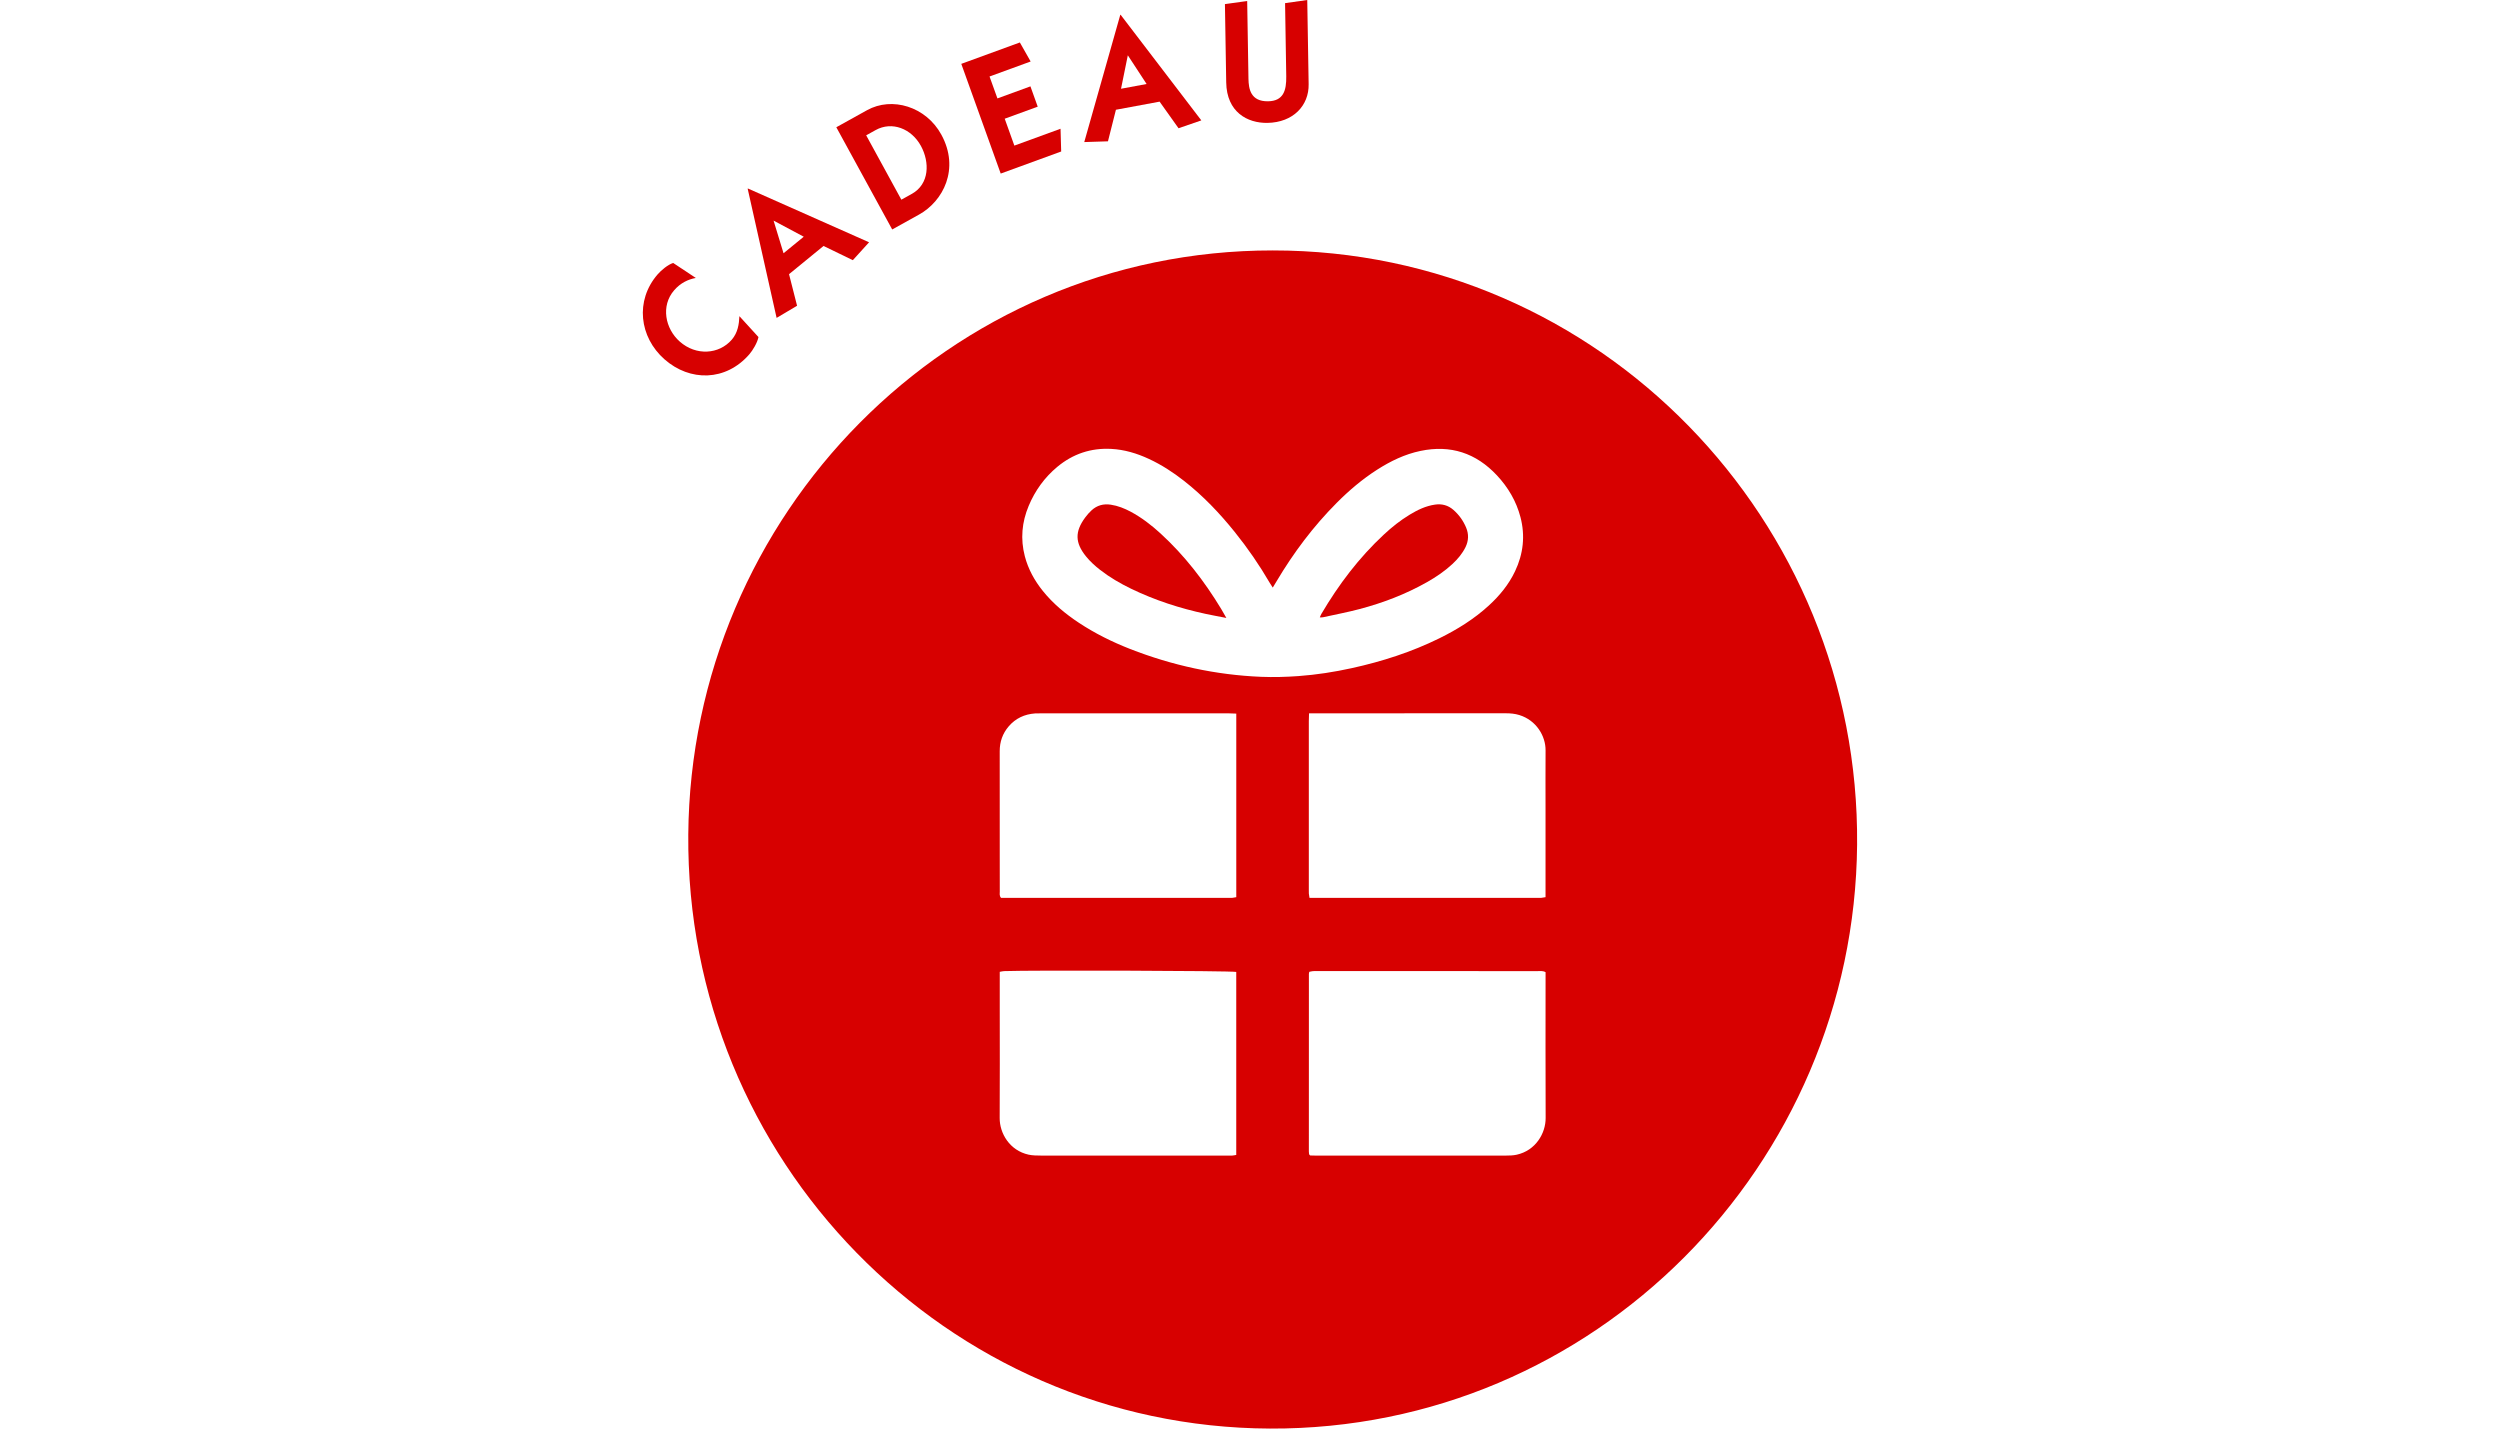 <?xml version="1.0" encoding="UTF-8"?>
<svg id="Layer_1" data-name="Layer 1" xmlns="http://www.w3.org/2000/svg" viewBox="0 0 70 40">
  <defs>
    <style>
      .cls-1 {
        fill: #d70000;
      }
    </style>
  </defs>
  <g>
    <path class="cls-1" d="M35.637,7.012c9.161-.002,16.441,7.566,16.362,16.642-.079,8.963-7.345,16.385-16.441,16.346-9.065-.04-16.36-7.532-16.286-16.635,.072-8.936,7.285-16.355,16.365-16.353Zm0,9.44c-.032-.051-.057-.087-.08-.125-.292-.502-.62-.979-.984-1.431-.423-.527-.887-1.013-1.419-1.431-.307-.241-.632-.452-.986-.616-.335-.156-.685-.261-1.054-.28-.566-.03-1.071,.138-1.509,.502-.357,.297-.623,.666-.802,1.094-.191,.456-.234,.927-.108,1.41,.095,.363,.272,.682,.505,.972,.286,.355,.631,.641,1.009,.891,.451,.298,.932,.536,1.434,.733,1.181,.461,2.403,.728,3.671,.78,.35,.014,.699,.004,1.046-.021,.503-.037,1.001-.114,1.494-.223,.847-.186,1.667-.45,2.447-.834,.5-.246,.971-.538,1.384-.916,.302-.276,.56-.589,.737-.962,.231-.487,.288-.993,.151-1.516-.117-.447-.346-.834-.658-1.168-.586-.627-1.3-.862-2.142-.685-.44,.092-.837,.285-1.214,.526-.414,.265-.786,.581-1.132,.929-.655,.658-1.208,1.396-1.683,2.195-.034,.056-.068,.112-.108,.179Zm-1.022,10.762c-.168-.034-5.767-.051-6.497-.023-.037,.001-.074,.011-.125,.02,0,.061,0,.117,0,.172,0,.29,0,.581,0,.871,0,1.016,.005,2.033-.002,3.049-.003,.428,.278,.912,.812,1.028,.112,.024,.231,.024,.347,.025,1.751,.001,3.502,.001,5.252,.001,.033,0,.067,.002,.1-.001,.037-.003,.073-.011,.113-.018v-5.123Zm8.66,.006c-.081-.043-.154-.029-.225-.029-2.061-.001-4.122-.001-6.183-.001-.033,0-.067-.002-.1,.001-.037,.004-.073,.013-.107,.02-.005,.026-.011,.043-.011,.059-.001,1.659-.001,3.317-.001,4.976,0,.022,.003,.044,.006,.067,.001,.005,.004,.01,.007,.015,.003,.005,.007,.009,.021,.025,.055,.001,.12,.004,.185,.004,1.152,0,2.305,0,3.457,0,.615,0,1.23,.001,1.845-.001,.099-0,.201-.003,.297-.024,.534-.117,.814-.602,.812-1.028-.006-1.312-.002-2.625-.002-3.937,0-.049,0-.099,0-.145Zm-8.66-7.239c-.077-.003-.136-.007-.196-.007-1.768-0-3.536-0-5.303-0-.044,0-.089-.001-.133,.002-.295,.021-.546,.136-.741,.364-.169,.198-.25,.429-.25,.692,.002,.989,.001,1.977,.001,2.966,0,.324-.001,.648,.001,.972,0,.054-.016,.112,.036,.171h.172c2.073,0,4.145,0,6.218,0,.028,0,.056,.002,.083-.001,.037-.004,.073-.012,.113-.019v-5.141Zm2.038-.007c-.003,.089-.006,.154-.006,.22-0,1.575-0,3.15-0,4.725,0,.034-.002,.067,.001,.1,.003,.037,.011,.074,.018,.122h.189c2.073,0,4.145,0,6.218,0,.028,0,.056,.002,.083-.001,.037-.004,.073-.011,.119-.019,0-.075,0-.142,0-.208,0-.76,0-1.519,0-2.279-0-.542-.003-1.084,.001-1.625,.003-.398-.257-.841-.736-.988-.123-.038-.249-.049-.377-.049-1.773,.001-3.547,.001-5.32,.001-.055,0-.11,0-.189,0Z"/>
    <path class="cls-1" d="M34.336,17.302c-.219-.043-.398-.074-.576-.113-.722-.156-1.421-.381-2.088-.704-.305-.148-.597-.317-.866-.526-.145-.113-.281-.236-.397-.379-.309-.382-.317-.694-.023-1.091,.053-.071,.112-.14,.177-.199,.152-.14,.332-.19,.538-.159,.201,.03,.384,.104,.561,.198,.305,.164,.577,.374,.832,.607,.674,.617,1.226,1.333,1.699,2.114,.043,.071,.083,.144,.144,.251Z"/>
    <path class="cls-1" d="M36.955,17.286c.018-.04,.028-.07,.044-.097,.483-.821,1.052-1.573,1.75-2.222,.224-.209,.463-.399,.726-.558,.22-.133,.448-.243,.706-.28,.192-.028,.364,.018,.511,.145,.158,.137,.277,.303,.359,.497,.078,.186,.071,.37-.017,.55-.09,.183-.219,.334-.367,.472-.217,.202-.461,.366-.718,.511-.593,.335-1.223,.575-1.878,.749-.337,.089-.68,.154-1.02,.229-.026,.006-.054,.004-.094,.006Z"/>
  </g>
  <g>
    <path class="cls-1" d="M21.237,9.438c-.03,.157-.16,.372-.256,.483-.66,.76-1.665,.767-2.376,.139-.704-.621-.829-1.643-.191-2.378,.103-.118,.287-.272,.435-.319l.634,.42c-.215,.038-.43,.14-.607,.345-.377,.434-.254,1.074,.159,1.438,.455,.402,1.096,.359,1.454-.054,.171-.197,.205-.439,.214-.659l.534,.585Z"/>
    <path class="cls-1" d="M21.745,8.901l-.81-3.617,.007-.006,3.392,1.506-.455,.501-.82-.398-.966,.79,.225,.884-.573,.34Zm.194-1.81l.566-.463-.845-.451,.279,.914Z"/>
    <path class="cls-1" d="M23.417,3.563l.861-.478c.7-.388,1.65-.101,2.079,.684,.525,.96,.049,1.866-.622,2.238l-.753,.418-1.565-2.862Zm2.111,1.868c.501-.278,.506-.89,.258-1.345-.267-.488-.812-.697-1.268-.444l-.265,.147,.985,1.802,.29-.161Z"/>
    <path class="cls-1" d="M28.02,4.861l-1.104-3.073,1.64-.599,.302,.533-1.151,.42,.221,.614,.924-.338,.204,.569-.924,.337,.27,.753,1.293-.472,.018,.637-1.693,.618Z"/>
    <path class="cls-1" d="M30.359,3.979l1.009-3.564,.009-.002,2.26,2.958-.638,.22-.53-.745-1.223,.227-.223,.884-.664,.021Zm1.03-1.494l.716-.133-.526-.804-.19,.936Z"/>
    <path class="cls-1" d="M36.603,0l.039,2.359c.01,.591-.427,1.07-1.155,1.082-.558,.009-1.14-.3-1.153-1.134l-.036-2.192,.623-.087,.036,2.178c.005,.286,.062,.638,.549,.63,.435-.007,.515-.309,.509-.699l-.033-2.049L36.603,0Z"/>
  </g>
</svg>